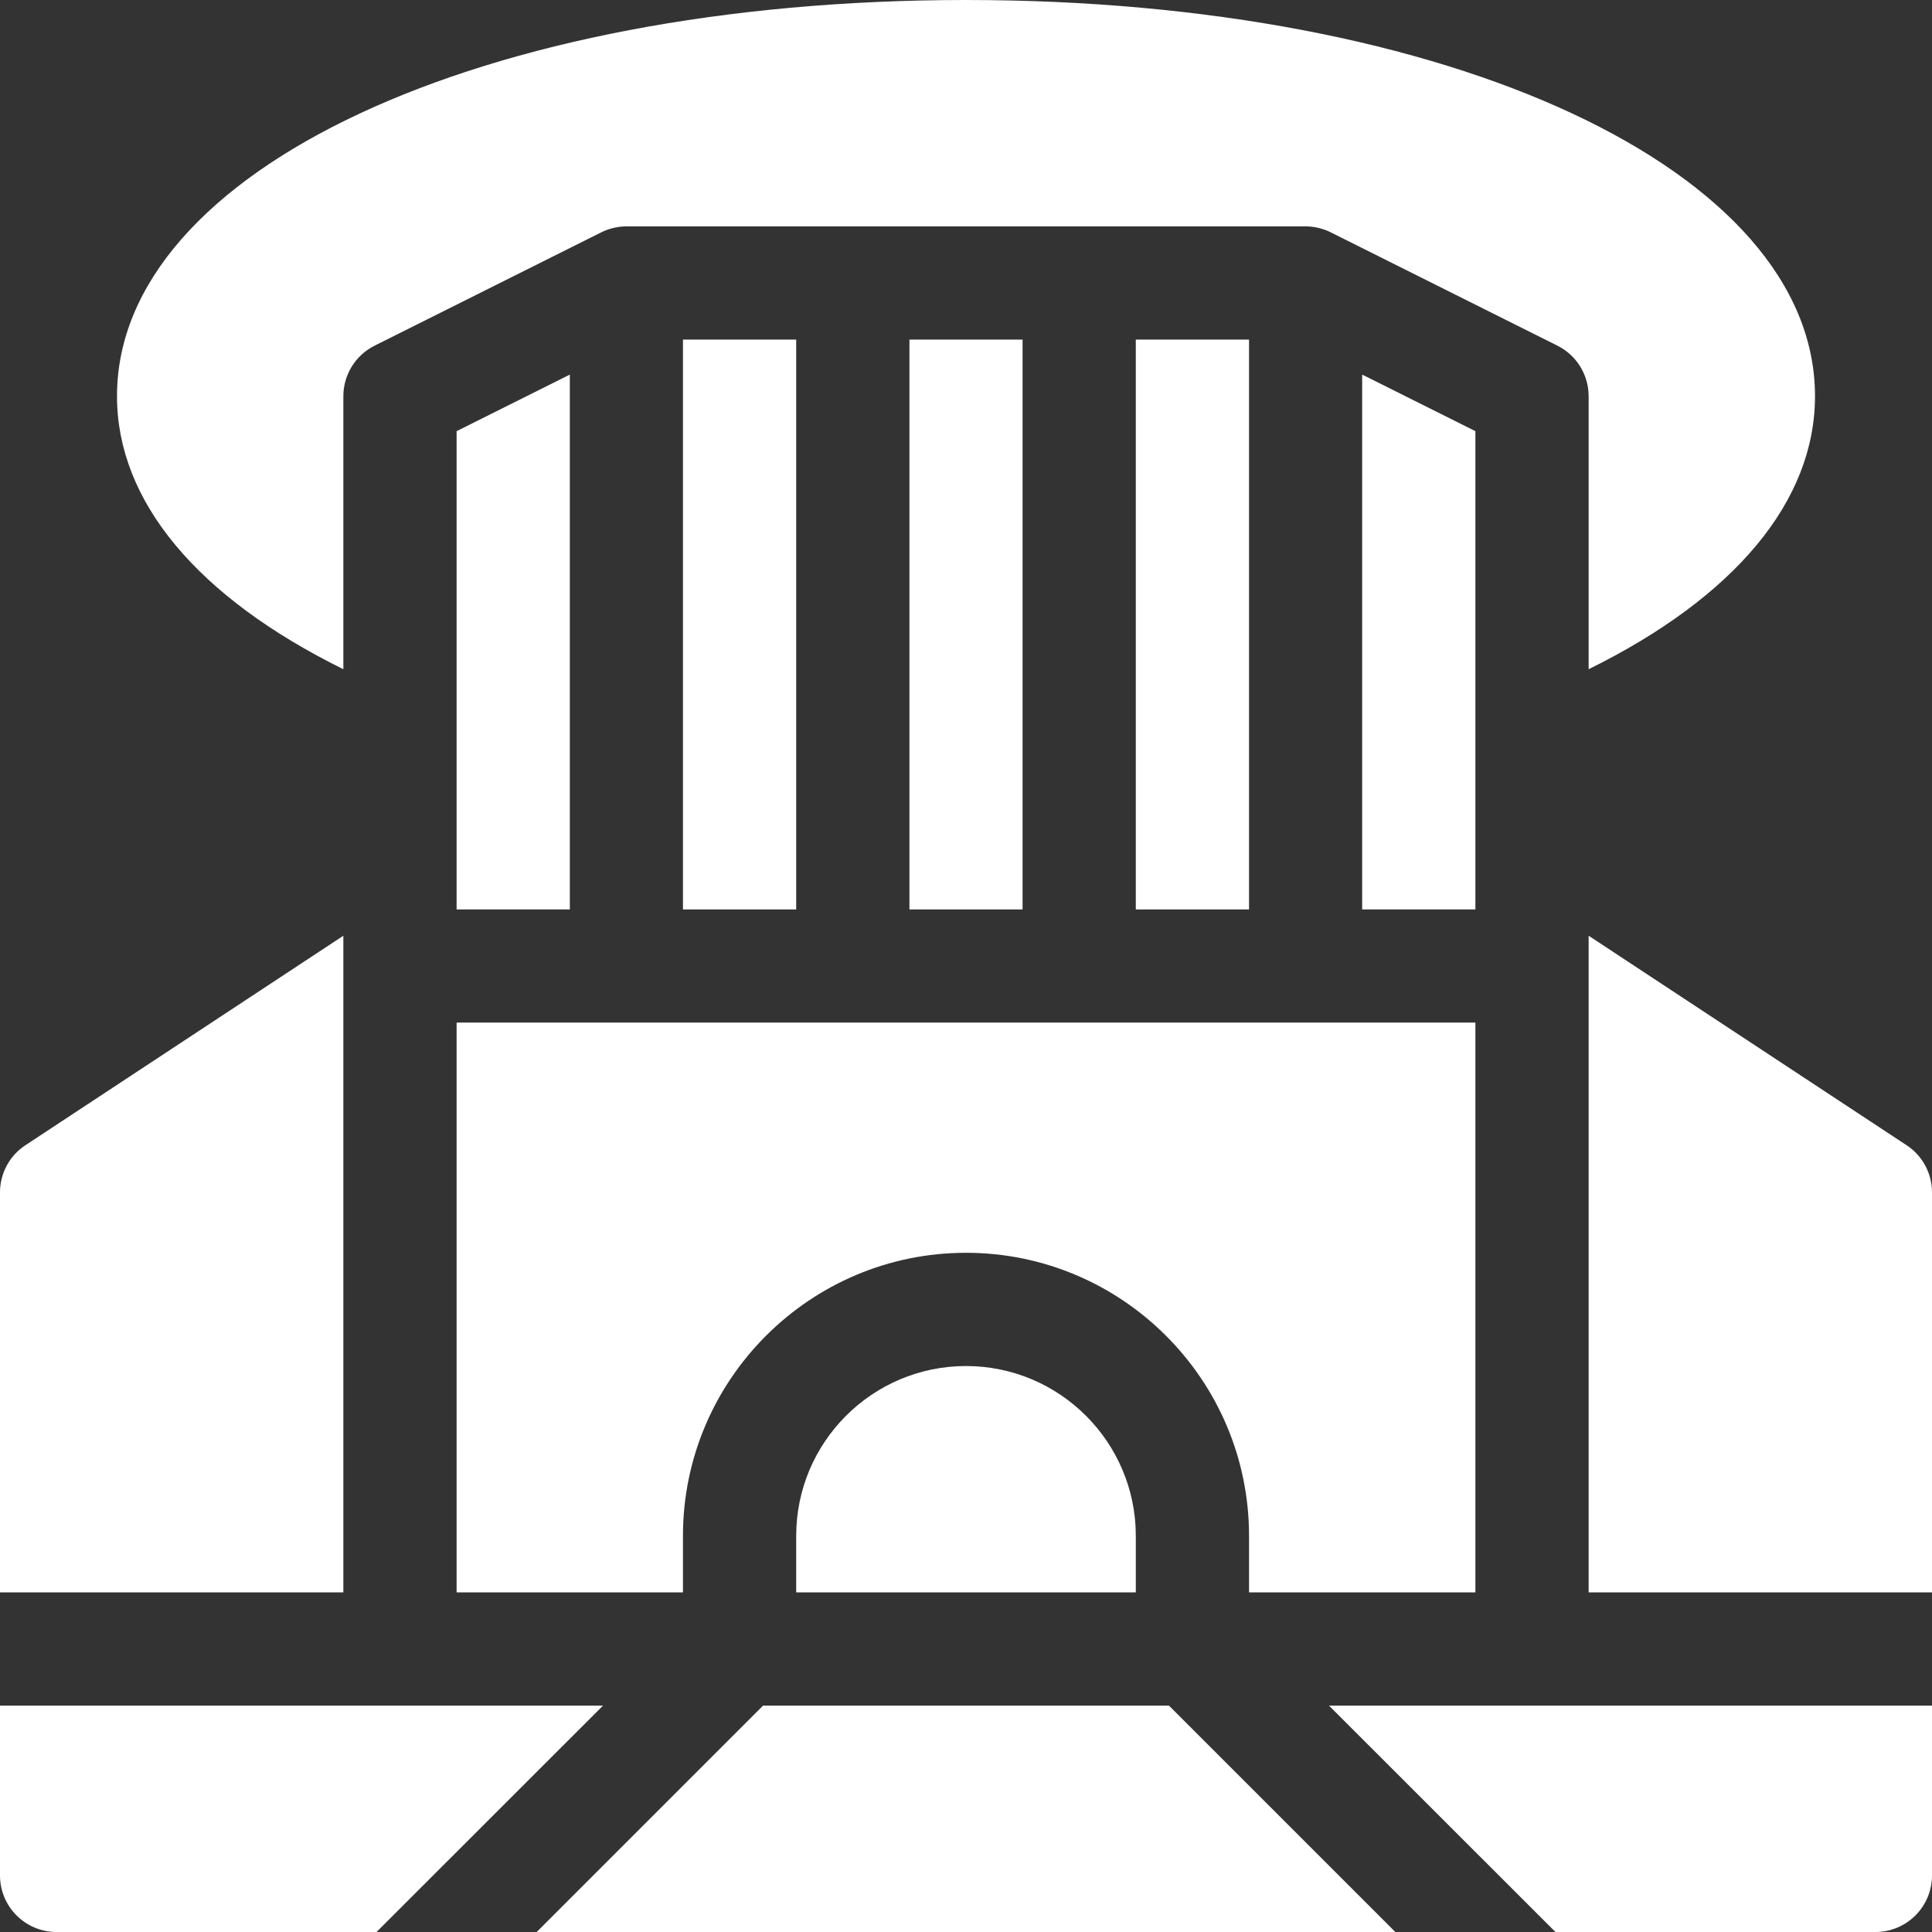 <svg width="18" height="18" viewBox="0 0 18 18" fill="none" xmlns="http://www.w3.org/2000/svg">
<rect x="0" y="0" width="18" height="18" fill="#333333" stroke="none"/>
<g clip-path="url(#clip0)">
<path d="M9 0C4.49 0 1.09 1.587 1.09 3.691C1.09 4.672 1.841 5.565 3.199 6.235V3.691C3.199 3.492 3.312 3.309 3.491 3.22L5.591 2.17C5.662 2.133 5.743 2.111 5.828 2.109C5.828 2.109 5.828 2.109 5.829 2.109C5.829 2.109 5.83 2.109 5.831 2.109H5.831C5.832 2.109 5.832 2.109 5.832 2.109H5.833C5.834 2.109 5.835 2.109 5.836 2.109H12.164C12.165 2.109 12.166 2.109 12.167 2.109H12.168C12.168 2.109 12.168 2.109 12.169 2.109H12.169C12.17 2.109 12.171 2.109 12.171 2.109C12.172 2.109 12.172 2.109 12.172 2.109C12.257 2.111 12.338 2.133 12.409 2.17L14.509 3.22C14.688 3.309 14.801 3.492 14.801 3.691V6.235C16.159 5.565 16.91 4.672 16.91 3.691C16.91 1.587 13.51 0 9 0Z" fill="white"/>
<path d="M12.691 3.49V8.473H13.746V4.017L12.691 3.49Z" fill="white"/>
<path d="M11.637 3.164H10.582V8.473H11.637V3.164Z" fill="white"/>
<path d="M9.527 3.164H8.473V8.473H9.527V3.164Z" fill="white"/>
<path d="M7.418 3.164H6.363V8.473H7.418V3.164Z" fill="white"/>
<path d="M4.254 4.017V8.473H5.309V3.49L4.254 4.017Z" fill="white"/>
<path d="M17.765 10.671L14.801 8.718V14.836H18V11.109C18 10.933 17.912 10.768 17.765 10.671Z" fill="white"/>
<path d="M0.235 10.671C0.088 10.768 0 10.933 0 11.109V14.836H3.199V8.718L0.235 10.671Z" fill="white"/>
<path d="M12.382 15.891L14.492 18H17.473C17.764 18 18 17.764 18 17.473V15.891H12.382Z" fill="white"/>
<path d="M10.891 15.891H7.109L5 18H13L10.891 15.891Z" fill="white"/>
<path d="M0 15.891V17.473C0 17.764 0.236 18 0.527 18H3.508L5.618 15.891H0Z" fill="white"/>
<path d="M9 12.727C8.128 12.727 7.418 13.436 7.418 14.309V14.836H10.582V14.309C10.582 13.436 9.872 12.727 9 12.727Z" fill="white"/>
<path d="M4.254 9.527V14.836H6.363V14.309C6.363 12.855 7.546 11.672 9 11.672C10.454 11.672 11.637 12.855 11.637 14.309V14.836H13.746V9.527H4.254Z" fill="white"/>
</g>
<defs>
<clipPath id="clip0">
<rect width="18" height="18" fill="white"/>
</clipPath>
</defs>
</svg>
